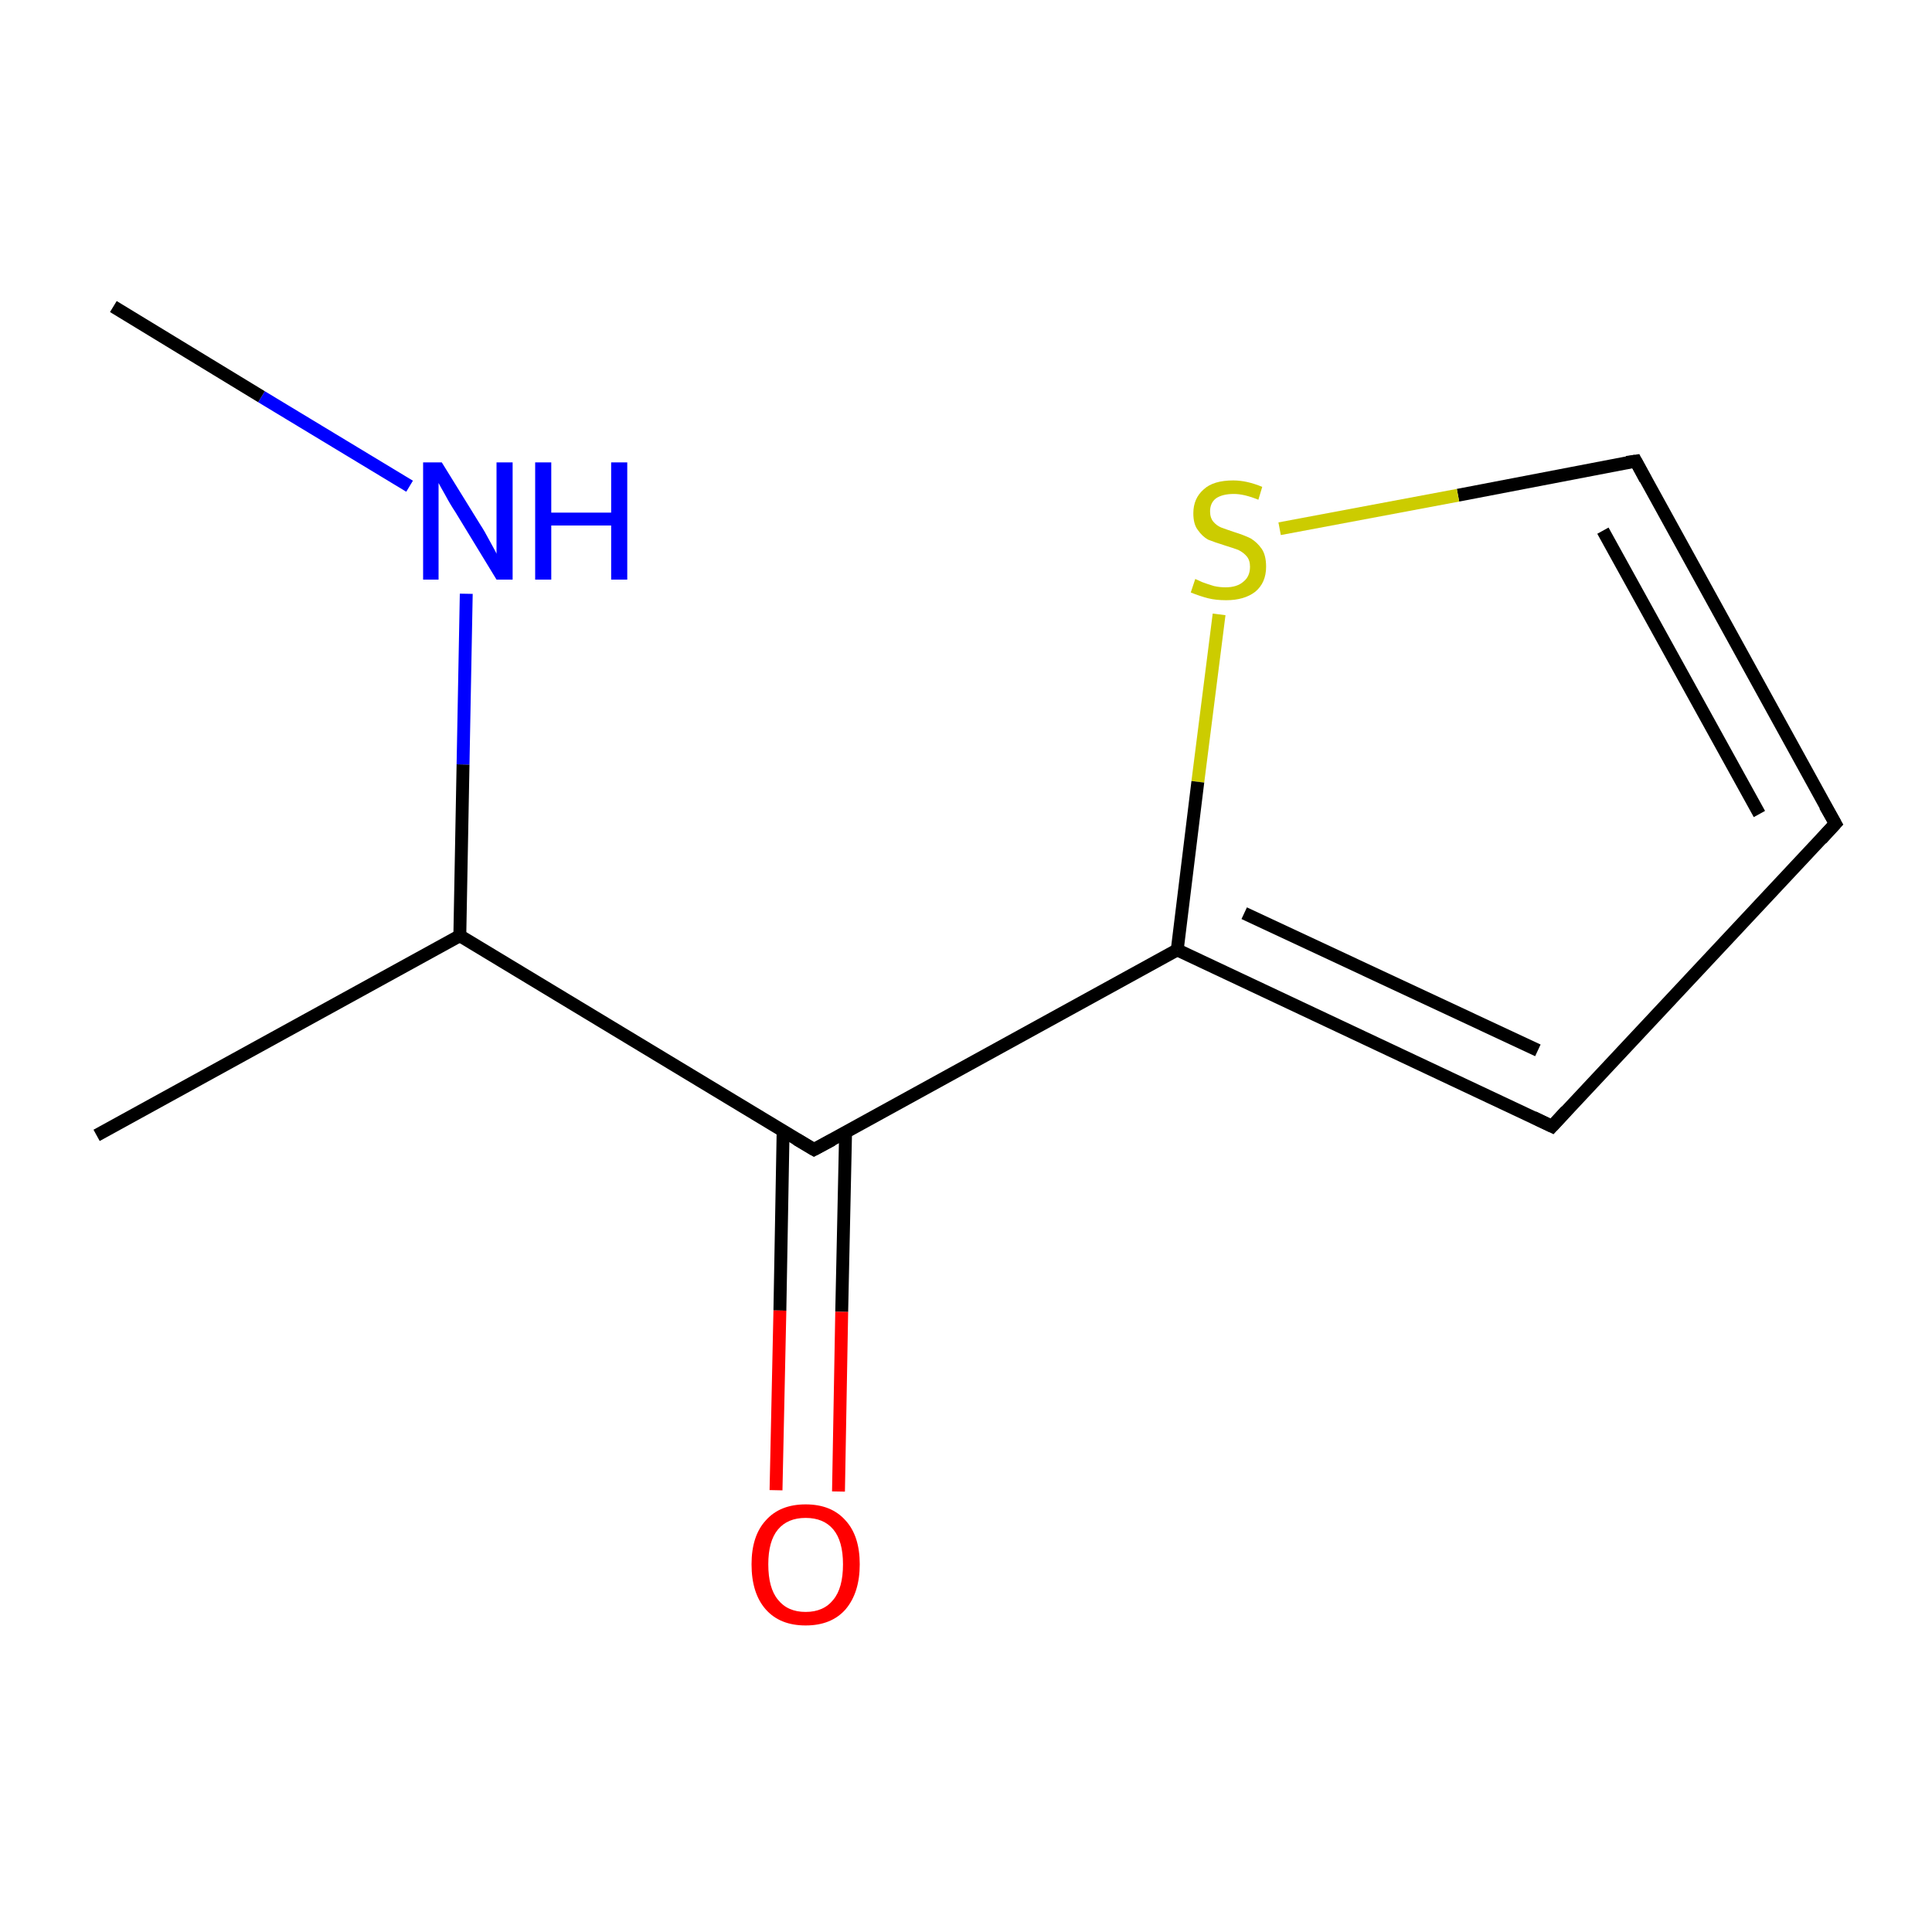 <?xml version='1.0' encoding='iso-8859-1'?>
<svg version='1.1' baseProfile='full'
              xmlns='http://www.w3.org/2000/svg'
                      xmlns:rdkit='http://www.rdkit.org/xml'
                      xmlns:xlink='http://www.w3.org/1999/xlink'
                  xml:space='preserve'
width='300px' height='300px' viewBox='0 0 300 300'>
<!-- END OF HEADER -->
<rect style='opacity:1.0;fill:#FFFFFF;stroke:none' width='300.0' height='300.0' x='0.0' y='0.0'> </rect>
<path class='bond-0 atom-0 atom-1' d='M 15.0,176.3 L 71.4,145.3' style='fill:none;fill-rule:evenodd;stroke:#000000;stroke-width:2.0px;stroke-linecap:butt;stroke-linejoin:miter;stroke-opacity:1' />
<path class='bond-1 atom-1 atom-2' d='M 71.4,145.3 L 126.4,178.5' style='fill:none;fill-rule:evenodd;stroke:#000000;stroke-width:2.0px;stroke-linecap:butt;stroke-linejoin:miter;stroke-opacity:1' />
<path class='bond-2 atom-2 atom-3' d='M 121.6,175.7 L 121.1,203.5' style='fill:none;fill-rule:evenodd;stroke:#000000;stroke-width:2.0px;stroke-linecap:butt;stroke-linejoin:miter;stroke-opacity:1' />
<path class='bond-2 atom-2 atom-3' d='M 121.1,203.5 L 120.5,231.4' style='fill:none;fill-rule:evenodd;stroke:#FF0000;stroke-width:2.0px;stroke-linecap:butt;stroke-linejoin:miter;stroke-opacity:1' />
<path class='bond-2 atom-2 atom-3' d='M 131.3,175.9 L 130.7,203.7' style='fill:none;fill-rule:evenodd;stroke:#000000;stroke-width:2.0px;stroke-linecap:butt;stroke-linejoin:miter;stroke-opacity:1' />
<path class='bond-2 atom-2 atom-3' d='M 130.7,203.7 L 130.2,231.6' style='fill:none;fill-rule:evenodd;stroke:#FF0000;stroke-width:2.0px;stroke-linecap:butt;stroke-linejoin:miter;stroke-opacity:1' />
<path class='bond-3 atom-2 atom-4' d='M 126.4,178.5 L 182.8,147.5' style='fill:none;fill-rule:evenodd;stroke:#000000;stroke-width:2.0px;stroke-linecap:butt;stroke-linejoin:miter;stroke-opacity:1' />
<path class='bond-4 atom-4 atom-5' d='M 182.8,147.5 L 241.0,174.9' style='fill:none;fill-rule:evenodd;stroke:#000000;stroke-width:2.0px;stroke-linecap:butt;stroke-linejoin:miter;stroke-opacity:1' />
<path class='bond-4 atom-4 atom-5' d='M 193.2,141.8 L 238.8,163.1' style='fill:none;fill-rule:evenodd;stroke:#000000;stroke-width:2.0px;stroke-linecap:butt;stroke-linejoin:miter;stroke-opacity:1' />
<path class='bond-5 atom-5 atom-6' d='M 241.0,174.9 L 285.0,127.9' style='fill:none;fill-rule:evenodd;stroke:#000000;stroke-width:2.0px;stroke-linecap:butt;stroke-linejoin:miter;stroke-opacity:1' />
<path class='bond-6 atom-6 atom-7' d='M 285.0,127.9 L 254.0,71.6' style='fill:none;fill-rule:evenodd;stroke:#000000;stroke-width:2.0px;stroke-linecap:butt;stroke-linejoin:miter;stroke-opacity:1' />
<path class='bond-6 atom-6 atom-7' d='M 273.2,126.4 L 248.9,82.4' style='fill:none;fill-rule:evenodd;stroke:#000000;stroke-width:2.0px;stroke-linecap:butt;stroke-linejoin:miter;stroke-opacity:1' />
<path class='bond-7 atom-7 atom-8' d='M 254.0,71.6 L 226.4,76.9' style='fill:none;fill-rule:evenodd;stroke:#000000;stroke-width:2.0px;stroke-linecap:butt;stroke-linejoin:miter;stroke-opacity:1' />
<path class='bond-7 atom-7 atom-8' d='M 226.4,76.9 L 198.7,82.1' style='fill:none;fill-rule:evenodd;stroke:#CCCC00;stroke-width:2.0px;stroke-linecap:butt;stroke-linejoin:miter;stroke-opacity:1' />
<path class='bond-8 atom-1 atom-9' d='M 71.4,145.3 L 71.9,118.7' style='fill:none;fill-rule:evenodd;stroke:#000000;stroke-width:2.0px;stroke-linecap:butt;stroke-linejoin:miter;stroke-opacity:1' />
<path class='bond-8 atom-1 atom-9' d='M 71.9,118.7 L 72.4,92.2' style='fill:none;fill-rule:evenodd;stroke:#0000FF;stroke-width:2.0px;stroke-linecap:butt;stroke-linejoin:miter;stroke-opacity:1' />
<path class='bond-9 atom-9 atom-10' d='M 63.6,75.5 L 40.6,61.6' style='fill:none;fill-rule:evenodd;stroke:#0000FF;stroke-width:2.0px;stroke-linecap:butt;stroke-linejoin:miter;stroke-opacity:1' />
<path class='bond-9 atom-9 atom-10' d='M 40.6,61.6 L 17.6,47.6' style='fill:none;fill-rule:evenodd;stroke:#000000;stroke-width:2.0px;stroke-linecap:butt;stroke-linejoin:miter;stroke-opacity:1' />
<path class='bond-10 atom-8 atom-4' d='M 189.3,95.4 L 186.0,121.4' style='fill:none;fill-rule:evenodd;stroke:#CCCC00;stroke-width:2.0px;stroke-linecap:butt;stroke-linejoin:miter;stroke-opacity:1' />
<path class='bond-10 atom-8 atom-4' d='M 186.0,121.4 L 182.8,147.5' style='fill:none;fill-rule:evenodd;stroke:#000000;stroke-width:2.0px;stroke-linecap:butt;stroke-linejoin:miter;stroke-opacity:1' />
<path d='M 123.7,176.9 L 126.4,178.5 L 129.2,177.0' style='fill:none;stroke:#000000;stroke-width:2.0px;stroke-linecap:butt;stroke-linejoin:miter;stroke-miterlimit:10;stroke-opacity:1;' />
<path d='M 238.1,173.5 L 241.0,174.9 L 243.2,172.5' style='fill:none;stroke:#000000;stroke-width:2.0px;stroke-linecap:butt;stroke-linejoin:miter;stroke-miterlimit:10;stroke-opacity:1;' />
<path d='M 282.8,130.3 L 285.0,127.9 L 283.4,125.1' style='fill:none;stroke:#000000;stroke-width:2.0px;stroke-linecap:butt;stroke-linejoin:miter;stroke-miterlimit:10;stroke-opacity:1;' />
<path d='M 255.5,74.4 L 254.0,71.6 L 252.6,71.8' style='fill:none;stroke:#000000;stroke-width:2.0px;stroke-linecap:butt;stroke-linejoin:miter;stroke-miterlimit:10;stroke-opacity:1;' />
<path class='atom-3' d='M 116.7 242.9
Q 116.7 238.5, 118.9 236.1
Q 121.1 233.6, 125.1 233.6
Q 129.1 233.6, 131.3 236.1
Q 133.5 238.5, 133.5 242.9
Q 133.5 247.3, 131.3 249.9
Q 129.1 252.4, 125.1 252.4
Q 121.1 252.4, 118.9 249.9
Q 116.7 247.4, 116.7 242.9
M 125.1 250.3
Q 127.9 250.3, 129.4 248.4
Q 130.9 246.6, 130.9 242.9
Q 130.9 239.3, 129.4 237.5
Q 127.9 235.7, 125.1 235.7
Q 122.3 235.7, 120.8 237.5
Q 119.3 239.3, 119.3 242.9
Q 119.3 246.6, 120.8 248.4
Q 122.3 250.3, 125.1 250.3
' fill='#FF0000'/>
<path class='atom-8' d='M 185.6 89.9
Q 185.8 90.0, 186.7 90.4
Q 187.5 90.7, 188.5 91.0
Q 189.4 91.2, 190.3 91.2
Q 192.1 91.2, 193.1 90.3
Q 194.1 89.5, 194.1 88.0
Q 194.1 87.0, 193.6 86.4
Q 193.1 85.8, 192.3 85.4
Q 191.5 85.1, 190.2 84.7
Q 188.6 84.2, 187.6 83.8
Q 186.7 83.3, 186.0 82.3
Q 185.3 81.4, 185.3 79.7
Q 185.3 77.4, 186.9 76.0
Q 188.4 74.6, 191.5 74.6
Q 193.6 74.6, 196.0 75.6
L 195.4 77.6
Q 193.2 76.7, 191.6 76.7
Q 189.8 76.7, 188.8 77.4
Q 187.9 78.1, 187.9 79.4
Q 187.9 80.4, 188.4 81.0
Q 188.9 81.6, 189.6 81.9
Q 190.4 82.2, 191.6 82.6
Q 193.2 83.1, 194.2 83.6
Q 195.2 84.2, 195.9 85.2
Q 196.6 86.2, 196.6 88.0
Q 196.6 90.5, 194.9 91.9
Q 193.2 93.2, 190.4 93.2
Q 188.8 93.2, 187.6 92.9
Q 186.4 92.6, 184.9 92.0
L 185.6 89.9
' fill='#CCCC00'/>
<path class='atom-9' d='M 68.6 71.8
L 74.6 81.5
Q 75.2 82.4, 76.1 84.1
Q 77.1 85.9, 77.1 86.0
L 77.1 71.8
L 79.6 71.8
L 79.6 90.0
L 77.1 90.0
L 70.7 79.5
Q 69.9 78.3, 69.1 76.8
Q 68.3 75.4, 68.1 75.0
L 68.1 90.0
L 65.7 90.0
L 65.7 71.8
L 68.6 71.8
' fill='#0000FF'/>
<path class='atom-9' d='M 83.1 71.8
L 85.6 71.8
L 85.6 79.6
L 94.9 79.6
L 94.9 71.8
L 97.4 71.8
L 97.4 90.0
L 94.9 90.0
L 94.9 81.6
L 85.6 81.6
L 85.6 90.0
L 83.1 90.0
L 83.1 71.8
' fill='#0000FF'/>
</svg>
